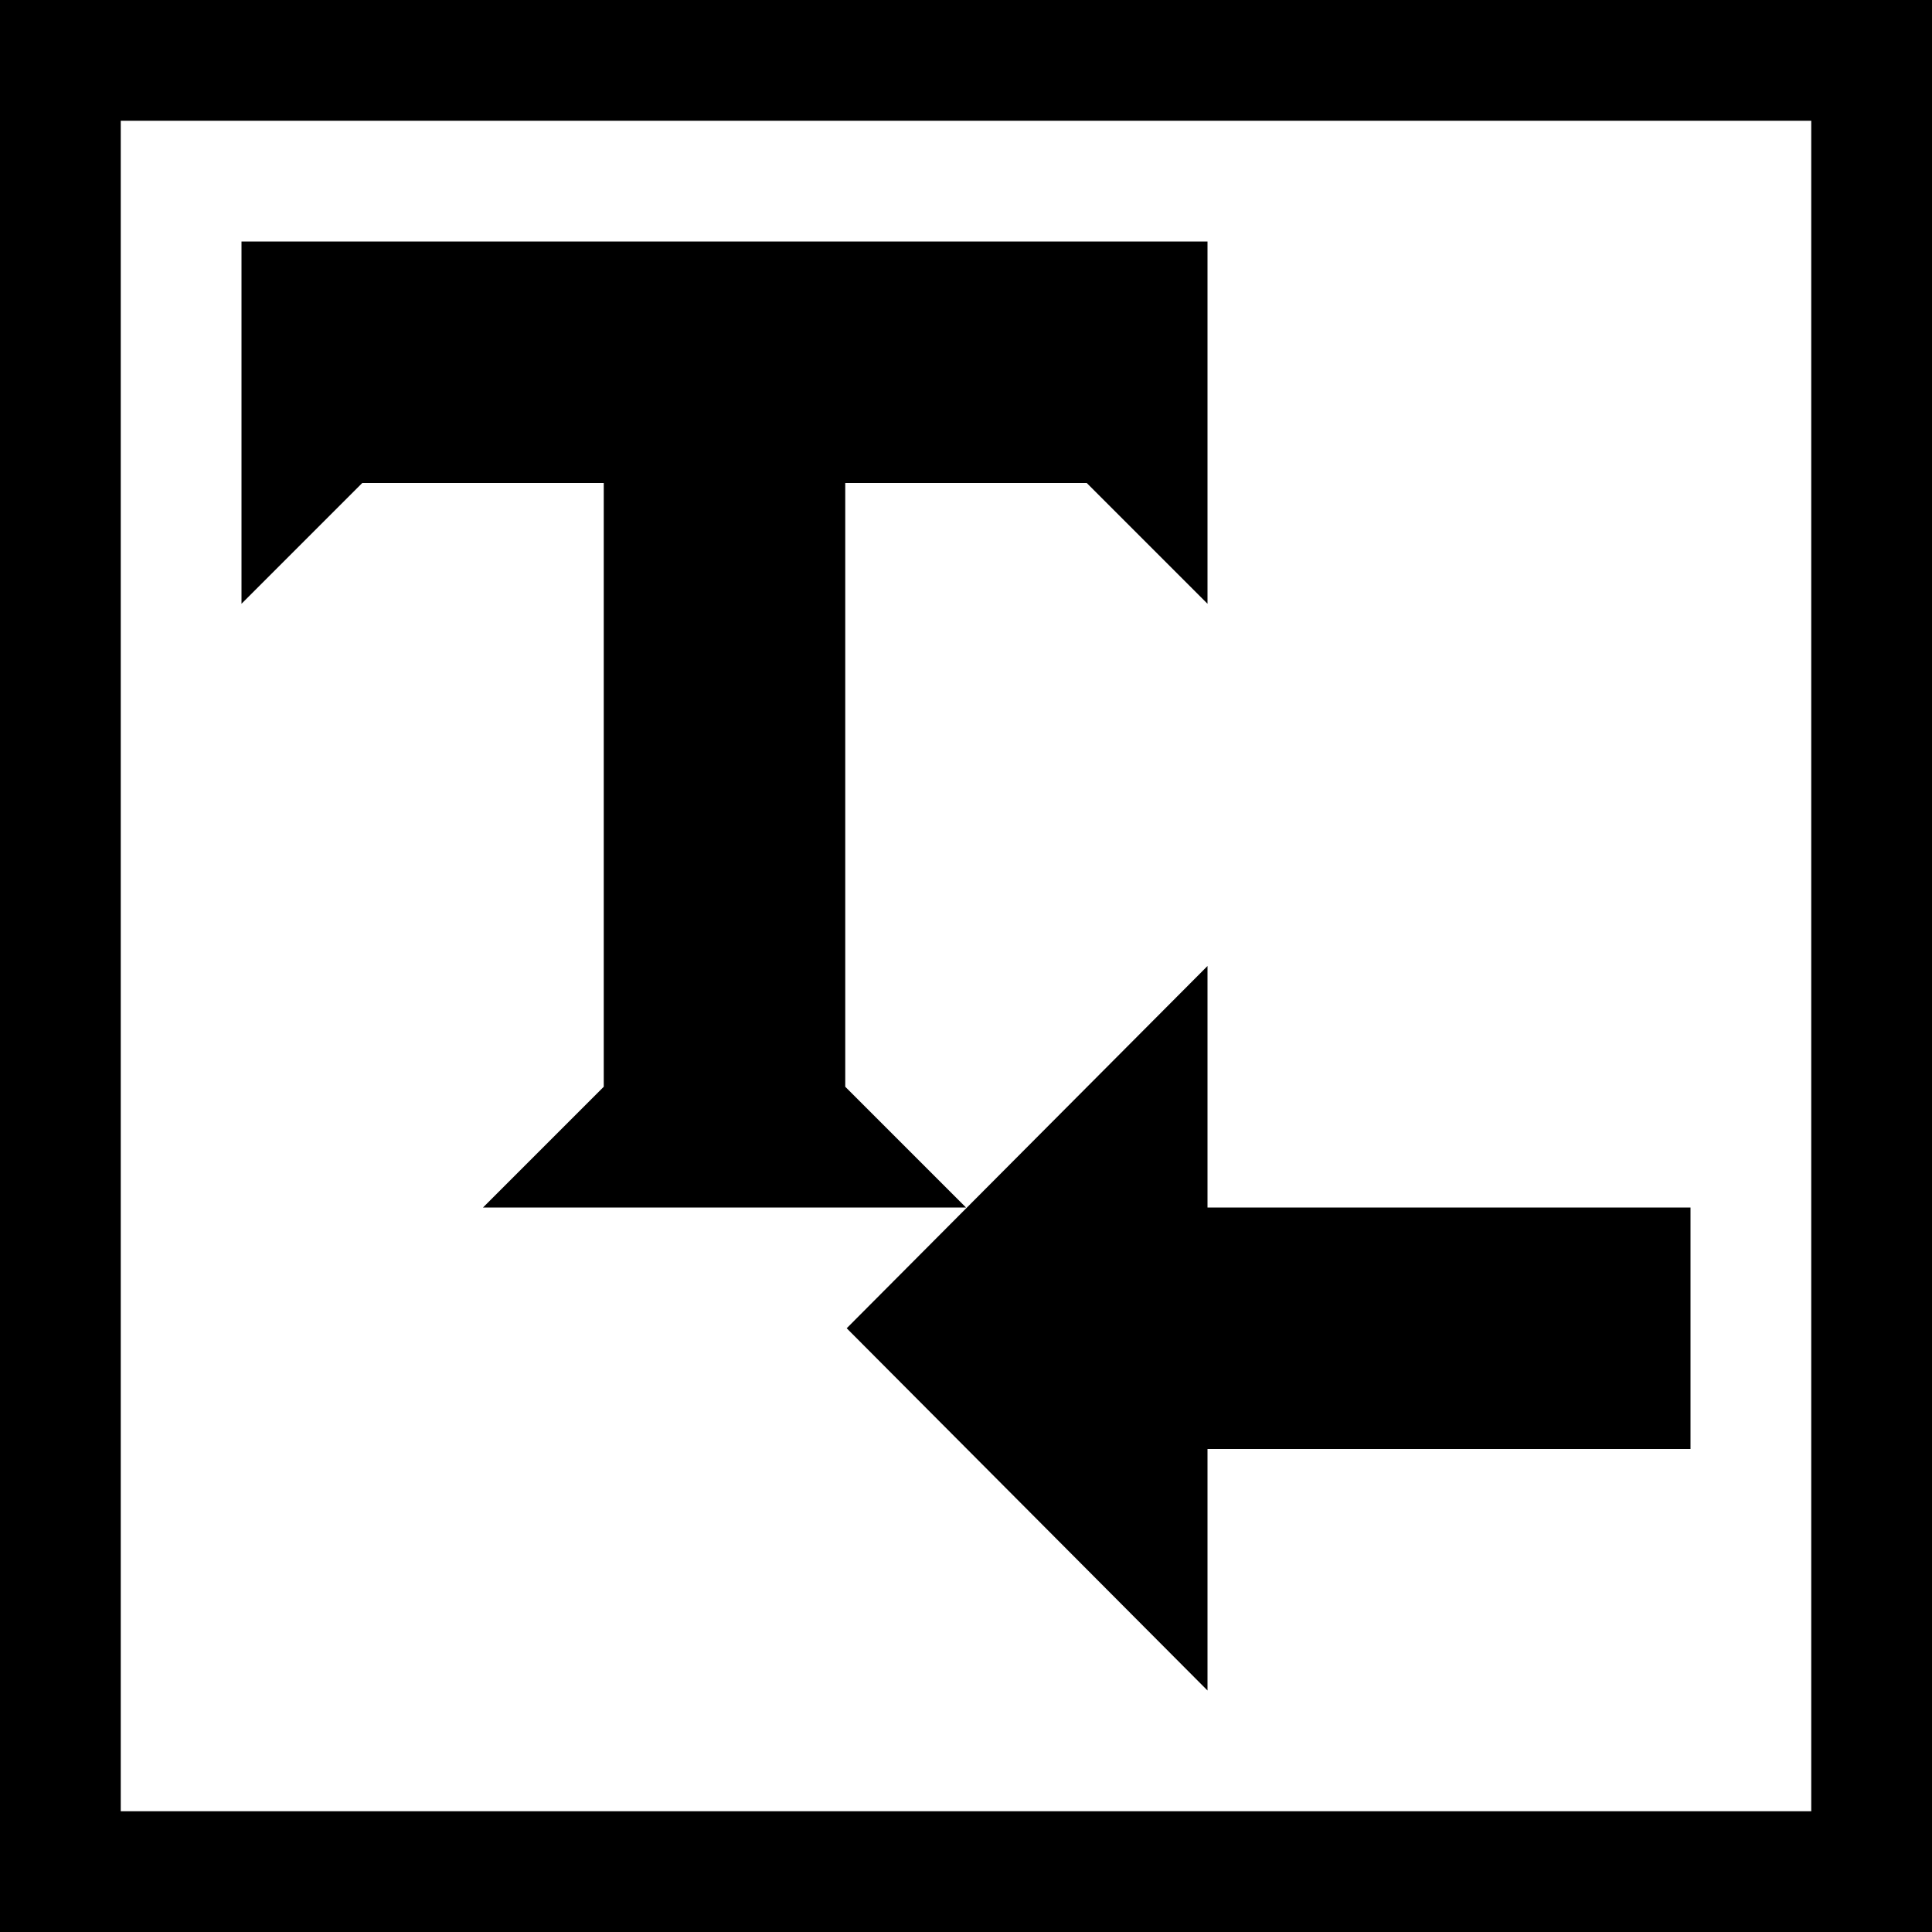 <?xml version="1.0" encoding="UTF-8" standalone="no"?>
<!-- Created with Inkscape (http://www.inkscape.org/) and export_objects.py -->

<svg version="1.1" id="svg1" width="16" height="16" viewBox="0 0 16 16" sodipodi:docname="text-flow-subtract-frame-symbolic.svg" inkscape:version="1.4-dev (274c612a72, 2023-05-30, custom)" xmlns:inkscape="http://www.inkscape.org/namespaces/inkscape" xmlns:sodipodi="http://sodipodi.sourceforge.net/DTD/sodipodi-0.dtd" xmlns="http://www.w3.org/2000/svg" xmlns:svg="http://www.w3.org/2000/svg">
  <defs id="defs10" />
  <sodipodi:namedview objecttolerance="10" gridtolerance="10" guidetolerance="10" id="namedview" showgrid="true" inkscape:zoom="33.8125" inkscape:cx="0.68022181" inkscape:cy="7.9852126" inkscape:window-width="1920" inkscape:window-height="1016" inkscape:window-x="0" inkscape:window-y="27" inkscape:window-maximized="1" inkscape:current-layer="svg1" pagecolor="#ffffff" bordercolor="#000000" borderopacity="0.25" inkscape:showpageshadow="2" inkscape:pageopacity="0.0" inkscape:pagecheckerboard="0" inkscape:deskcolor="#d1d1d1">
    <inkscape:grid type="xygrid" id="grid" originx="0" originy="0" spacingy="1" spacingx="1" units="px" visible="true" />
  </sodipodi:namedview>
  <g transform="translate(-195,-587.362)" inkscape:label="00094" id="text-flow-into-frame">
    <path inkscape:connector-curvature="0" id="rect11841" d="m 195,75 h 16 v 16 h -16 z" style="opacity:0;fill:none" transform="translate(0,512.362)" />
    <path inkscape:connector-curvature="0" style="opacity:1" d="m 195,75 v 16 h 16 V 75 Z m 1,1 h 14 v 14 h -14 z" transform="translate(0,512.362)" id="rect12613" />
    <path style="opacity:1" d="m 197,589.362 v 3 l 1,-1 h 2 v 5 l -1,1 h 4 l -1,-1 v -5 h 2 l 1,1 v -3 z" id="path12635" inkscape:connector-curvature="0" />
    <path style="opacity:1" d="m 209,597.362 v 2 h -4 v 2 l -2.988,-3 2.988,-3 v 2 z" id="path12649" inkscape:connector-curvature="0" />
  </g>
</svg>
